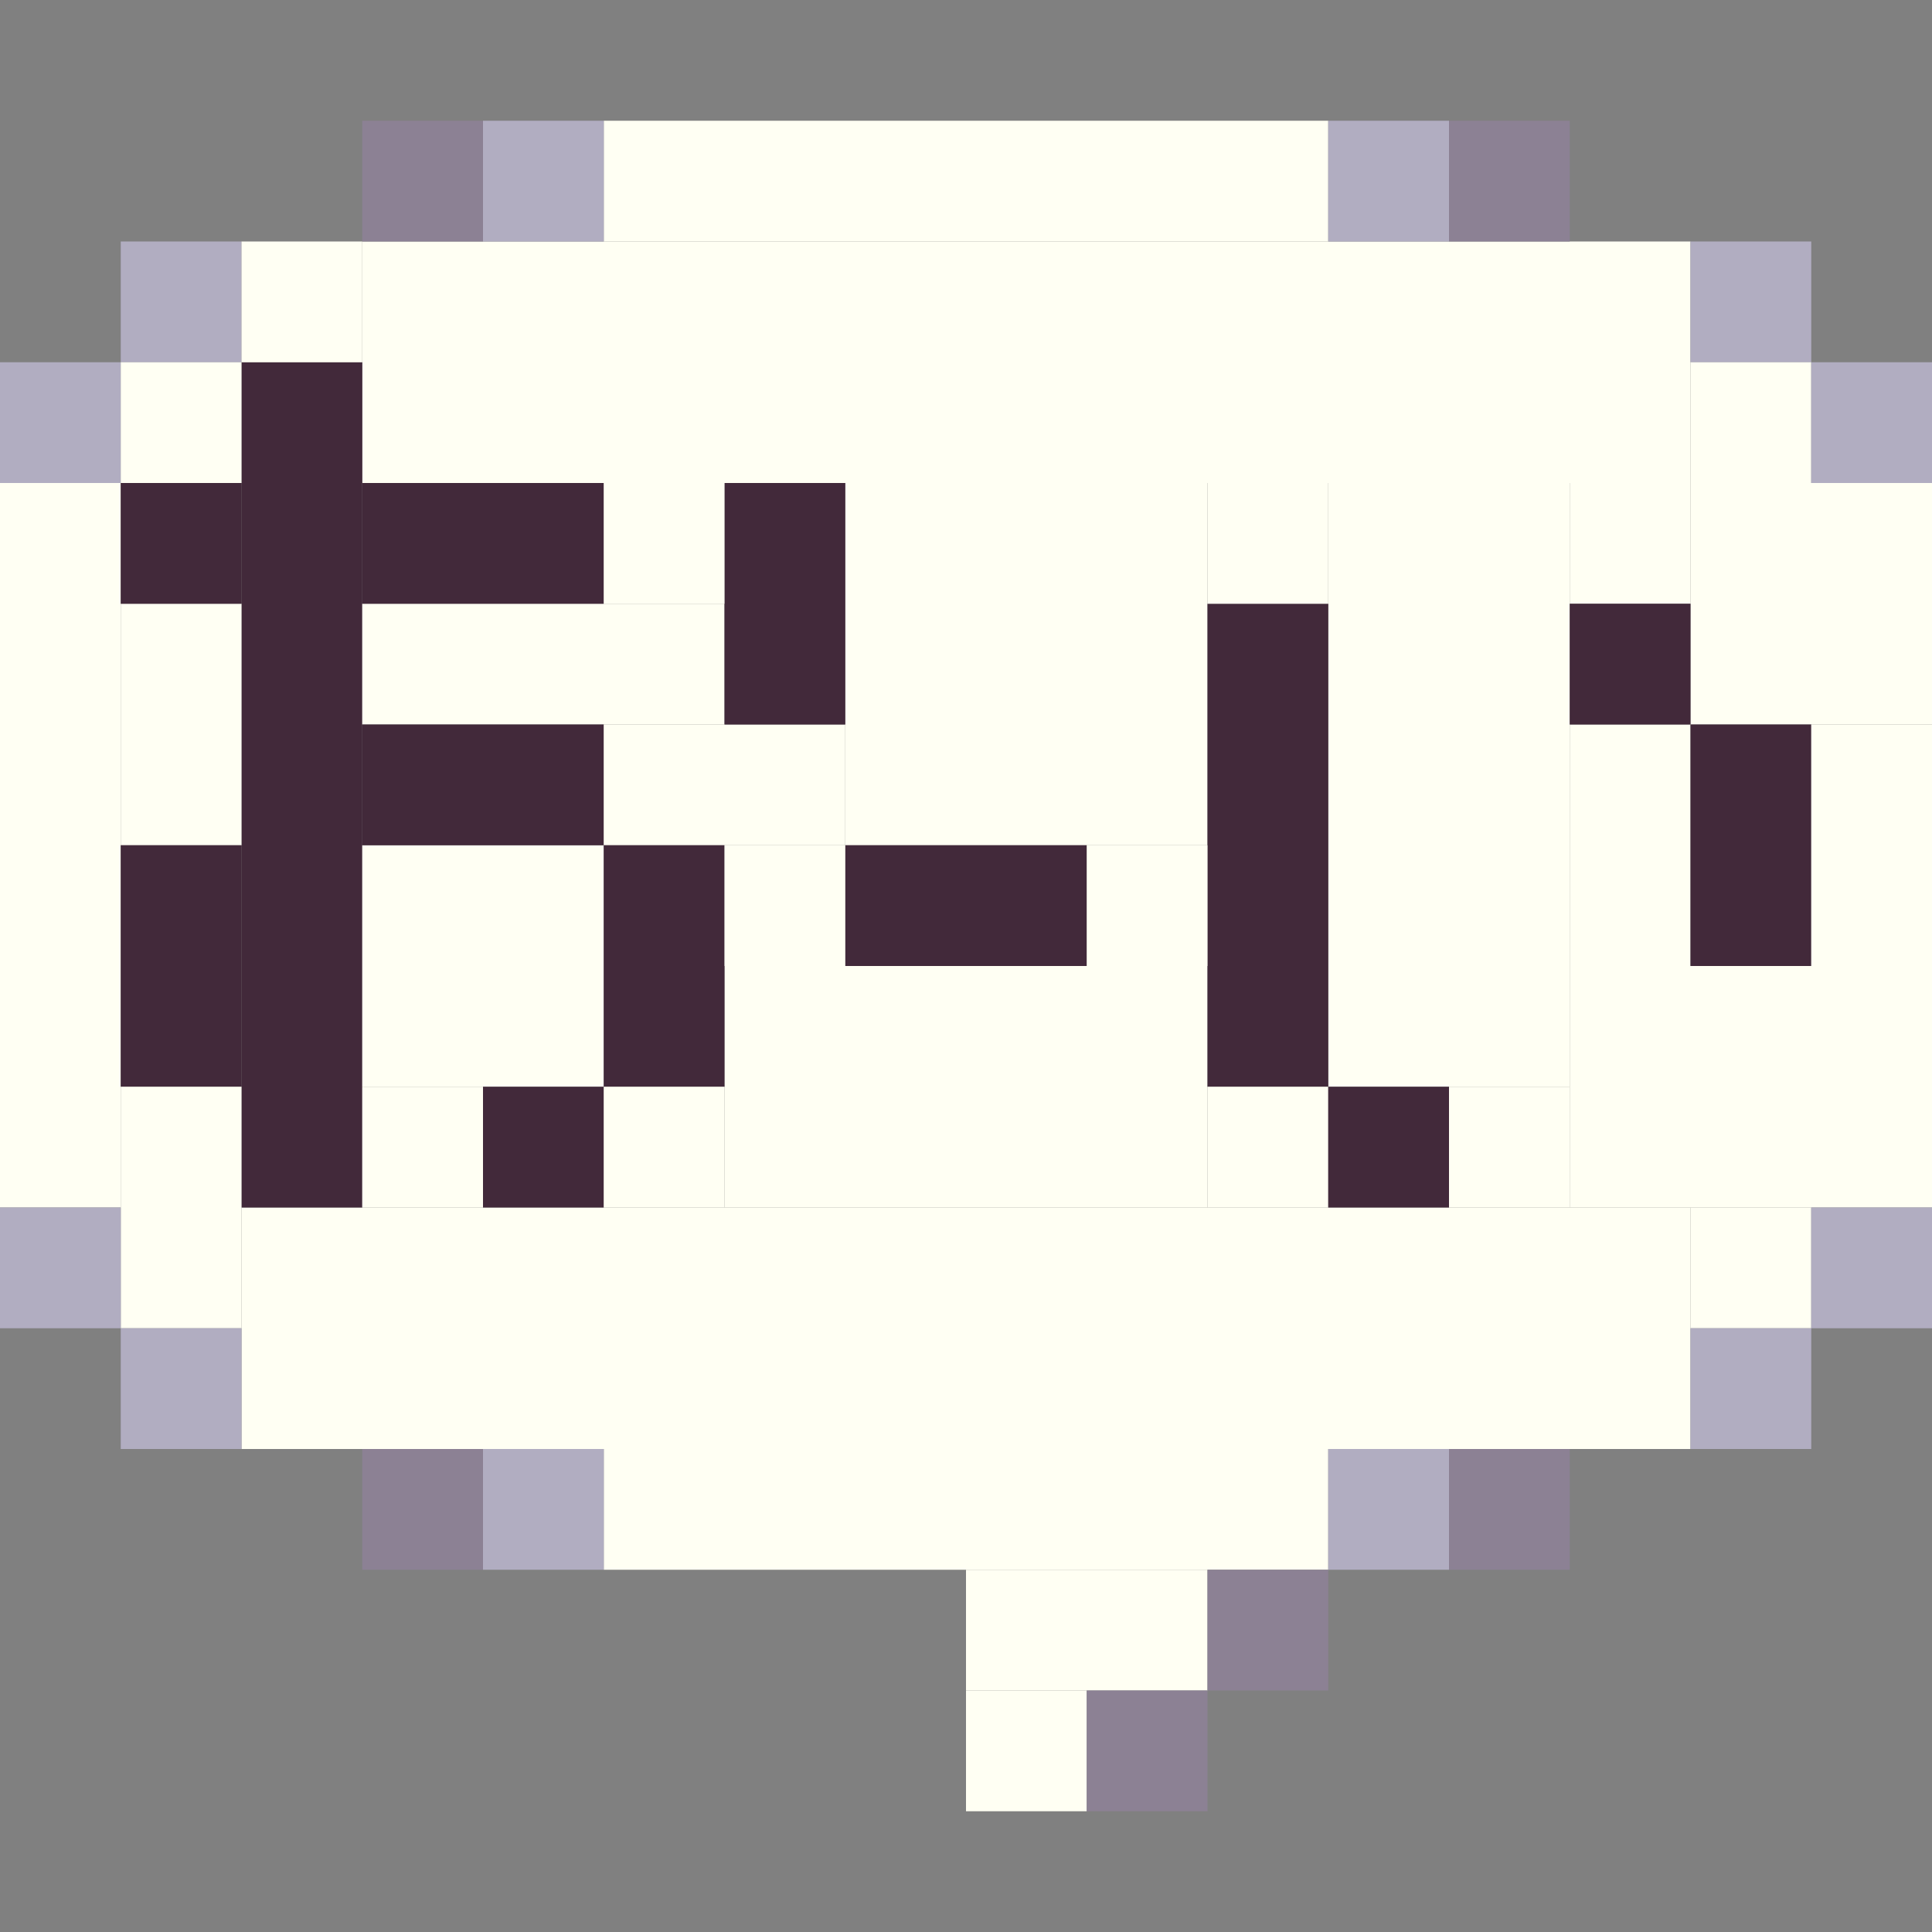 <!-- Created with Inkscape (http://www.inkscape.org/) --><svg xmlns:inkscape="http://www.inkscape.org/namespaces/inkscape" xmlns:sodipodi="http://sodipodi.sourceforge.net/DTD/sodipodi-0.dtd" xmlns="http://www.w3.org/2000/svg" xmlns:svg="http://www.w3.org/2000/svg" width="32" height="32" viewBox="0 0 32 32" version="1.1" id="svg1" inkscape:version="1.3 (0e150ed6c4, 2023-07-21)" sodipodi:docname="PLANTILLA.svg">
  <rect x="0" y="0" width="32" height="32" fill="#808080" stroke="none"/>
  <sodipodi:namedview id="namedview1" pagecolor="#b6b6b6" bordercolor="#666666" borderopacity="1.0" inkscape:showpageshadow="2" inkscape:pageopacity="0.0" inkscape:pagecheckerboard="true" inkscape:deskcolor="#d1d1d1" inkscape:document-units="px" showgrid="true" shape-rendering="crispEdges" inkscape:zoom="24.09375" inkscape:cx="16" inkscape:cy="16" inkscape:window-width="1920" inkscape:window-height="1009" inkscape:window-x="1912" inkscape:window-y="-8" inkscape:window-maximized="1" inkscape:current-layer="layer1">
    <inkscape:grid id="grid1" units="px" originx="0" originy="0" spacingx="1" spacingy="1" empcolor="#0099e5" empopacity="0.302" color="#0099e5" opacity="0.149" empspacing="4" dotted="false" gridanglex="30" gridanglez="30" visible="true"/>
  </sodipodi:namedview>
  <defs id="defs1"/>
  <g inkscape:label="Capa 1" inkscape:groupmode="layer" id="layer1"/>
<g inkscape:groupmode="layer" inkscape:label="Capa 1"><rect x="4" y="20" width="24" height="4" style="fill:#fffff3"/><rect x="6" y="4" width="22" height="4" style="fill:#fffff3"/><rect x="22" y="8" width="4" height="10" style="fill:#fffff3"/><rect x="14" y="8" width="6" height="6" style="fill:#fffff3"/><rect x="12" y="16" width="8" height="4" style="fill:#fffff3"/><rect x="4" y="6" width="2" height="14" style="fill:#42293a"/><rect x="0" y="8" width="2" height="12" style="fill:#fffff3"/><rect x="10" y="2" width="12" height="2" style="fill:#fffff3"/><rect x="10" y="24" width="12" height="2" style="fill:#fffff3"/><rect x="26" y="16" width="6" height="4" style="fill:#fffff3"/><rect x="6" y="14" width="4" height="4" style="fill:#fffff3"/><rect x="20" y="10" width="2" height="8" style="fill:#42293a"/><rect x="28" y="8" width="4" height="4" style="fill:#fffff3"/><rect x="6" y="10" width="6" height="2" style="fill:#fffff3"/><rect x="2" y="10" width="2" height="4" style="fill:#fffff3"/><rect x="2" y="14" width="2" height="4" style="fill:#42293a"/><rect x="2" y="18" width="2" height="4" style="fill:#fffff3"/><rect x="6" y="8" width="4" height="2" style="fill:#42293a"/><rect x="6" y="12" width="4" height="2" style="fill:#42293a"/><rect x="10" y="12" width="4" height="2" style="fill:#fffff3"/><rect x="10" y="14" width="2" height="4" style="fill:#42293a"/><rect x="12" y="8" width="2" height="4" style="fill:#42293a"/><rect x="14" y="14" width="4" height="2" style="fill:#42293a"/><rect x="16" y="26" width="4" height="2" style="fill:#fffff3"/><rect x="26" y="12" width="2" height="4" style="fill:#fffff3"/><rect x="28" y="12" width="2" height="4" style="fill:#42293a"/><rect x="30" y="12" width="2" height="4" style="fill:#fffff3"/><rect x="0" y="6" width="2" height="2" style="fill:#b1adc1"/><rect x="0" y="20" width="2" height="2" style="fill:#b1adc1"/><rect x="2" y="4" width="2" height="2" style="fill:#b1adc1"/><rect x="2" y="6" width="2" height="2" style="fill:#fffff3"/><rect x="2" y="8" width="2" height="2" style="fill:#42293a"/><rect x="2" y="22" width="2" height="2" style="fill:#b1adc1"/><rect x="4" y="4" width="2" height="2" style="fill:#fffff3"/><rect x="6" y="2" width="2" height="2" style="fill:#8c8194"/><rect x="6" y="18" width="2" height="2" style="fill:#fffff3"/><rect x="6" y="24" width="2" height="2" style="fill:#8c8194"/><rect x="8" y="2" width="2" height="2" style="fill:#b1adc1"/><rect x="8" y="18" width="2" height="2" style="fill:#42293a"/><rect x="8" y="24" width="2" height="2" style="fill:#b1adc1"/><rect x="10" y="8" width="2" height="2" style="fill:#fffff3"/><rect x="10" y="18" width="2" height="2" style="fill:#fffff3"/><rect x="12" y="14" width="2" height="2" style="fill:#fffff3"/><rect x="16" y="28" width="2" height="2" style="fill:#fffff3"/><rect x="18" y="14" width="2" height="2" style="fill:#fffff3"/><rect x="18" y="28" width="2" height="2" style="fill:#8c8194"/><rect x="20" y="8" width="2" height="2" style="fill:#fffff3"/><rect x="20" y="18" width="2" height="2" style="fill:#fffff3"/><rect x="20" y="26" width="2" height="2" style="fill:#8c8194"/><rect x="22" y="2" width="2" height="2" style="fill:#b1adc1"/><rect x="22" y="18" width="2" height="2" style="fill:#42293a"/><rect x="22" y="24" width="2" height="2" style="fill:#b1adc1"/><rect x="24" y="2" width="2" height="2" style="fill:#8c8194"/><rect x="24" y="18" width="2" height="2" style="fill:#fffff3"/><rect x="24" y="24" width="2" height="2" style="fill:#8c8194"/><rect x="26" y="8" width="2" height="2" style="fill:#fffff3"/><rect x="26" y="10" width="2" height="2" style="fill:#42293a"/><rect x="28" y="4" width="2" height="2" style="fill:#b1adc1"/><rect x="28" y="6" width="2" height="2" style="fill:#fffff3"/><rect x="28" y="20" width="2" height="2" style="fill:#fffff3"/><rect x="28" y="22" width="2" height="2" style="fill:#b1adc1"/><rect x="30" y="6" width="2" height="2" style="fill:#b1adc1"/><rect x="30" y="20" width="2" height="2" style="fill:#b1adc1"/></g></svg>